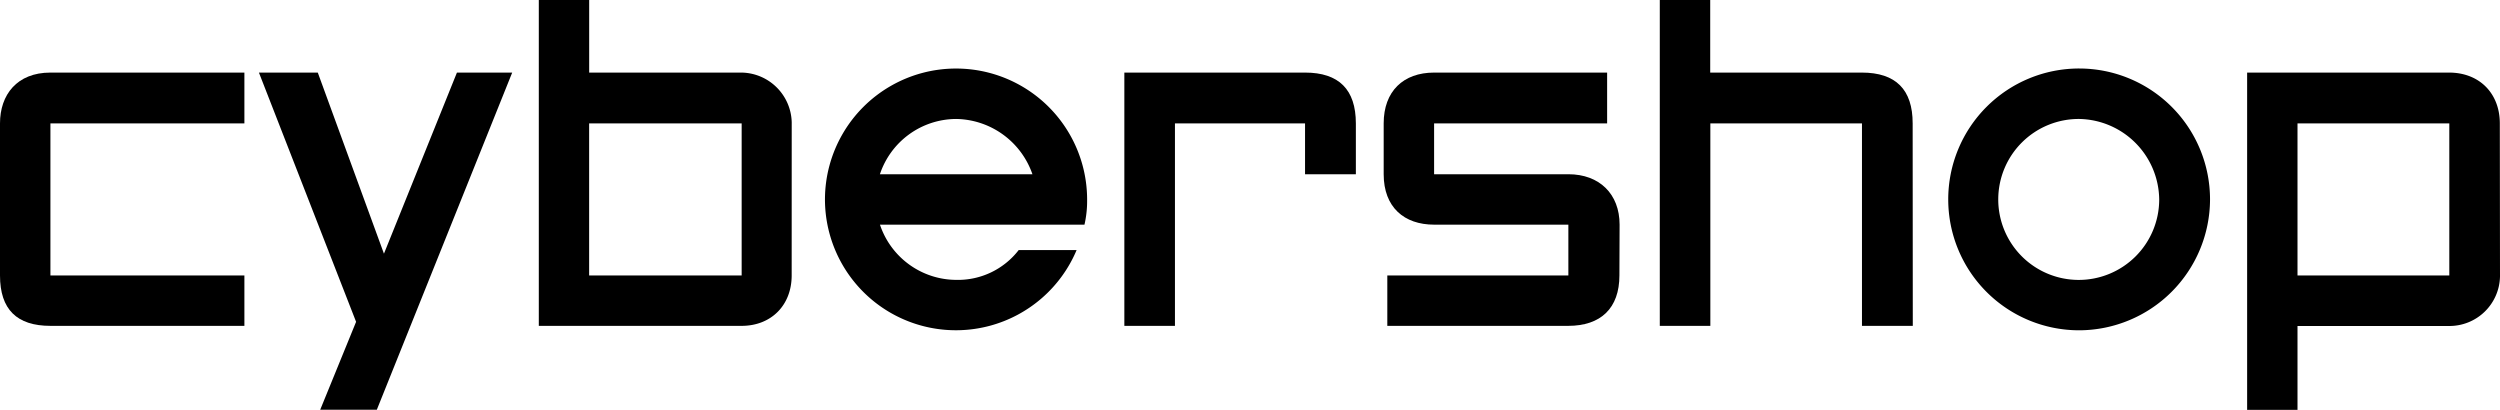 <svg
  xmlns="http://www.w3.org/2000/svg"
  viewBox="0 0 557.3 91.34"
  focusable="false"
  aria-hidden="true"
  fill="hsl(253, 20%, 96%)"
>
  <g>
    <path d="M54.48,72.64H11.24C3.78,72.64,0,69,0,61.4V27.51c0-6.38,3.78-11.33,11.24-11.33H54.48V27.51H11.24V61.4H54.48Z"/><path d="M70.84,16.18,85.59,56.55l16.27-40.37h12.32L84,91.34H71.38l8-19.6L57.72,16.18Z"/><path d="M176.48,61.4c0,6.66-4.59,11.24-11.15,11.24H120.11V0h11.23V16.18h34a11.37,11.37,0,0,1,11.15,11.06Zm-11.15,0V27.51h-34V61.4Z"/><path d="M241.75,50.08H196.16a18,18,0,0,0,17,12.31,17.1,17.1,0,0,0,13.93-6.65H240a29.19,29.19,0,0,1-56.1-11.24,29.22,29.22,0,1,1,58.44,0A23.59,23.59,0,0,1,241.75,50.08Zm-11.6-11.24a18.29,18.29,0,0,0-17-12.32,18,18,0,0,0-17,12.32Z"/><path d="M302.25,38.84H290.92V27.51h-29V72.64H250.64V16.18h40.28q11.32,0,11.33,11.33Z"/><path d="M361,61.4c0,7.29-4.13,11.24-11.42,11.24H309.26V61.4h40.36V50.08H319.69c-6.66,0-11.24-3.87-11.24-11.24V27.51c0-7.19,4.4-11.33,11.24-11.33h38.57V27.51H319.69V38.84h29.93c6.93,0,11.42,4.4,11.42,11.24Z"/><path d="M426.4,72.64H415.07V27.51h-33.8V72.64H370V0h11.24V16.18h33.8q11.34,0,11.33,11.33Z"/><path d="M463.53,73.63A29.18,29.18,0,1,1,492.66,44.5,29.26,29.26,0,0,1,463.53,73.63Zm0-47.11a17.94,17.94,0,1,0,17.8,18A18.15,18.15,0,0,0,463.53,26.52Z"/><path d="M557.3,61.67a11.27,11.27,0,0,1-11.33,11H512.16v18.7H500.93V16.18h45c6.83,0,11.33,4.68,11.33,11.33ZM546,61.4V27.51H512.16V61.4Z"/>
  </g>
</svg>
